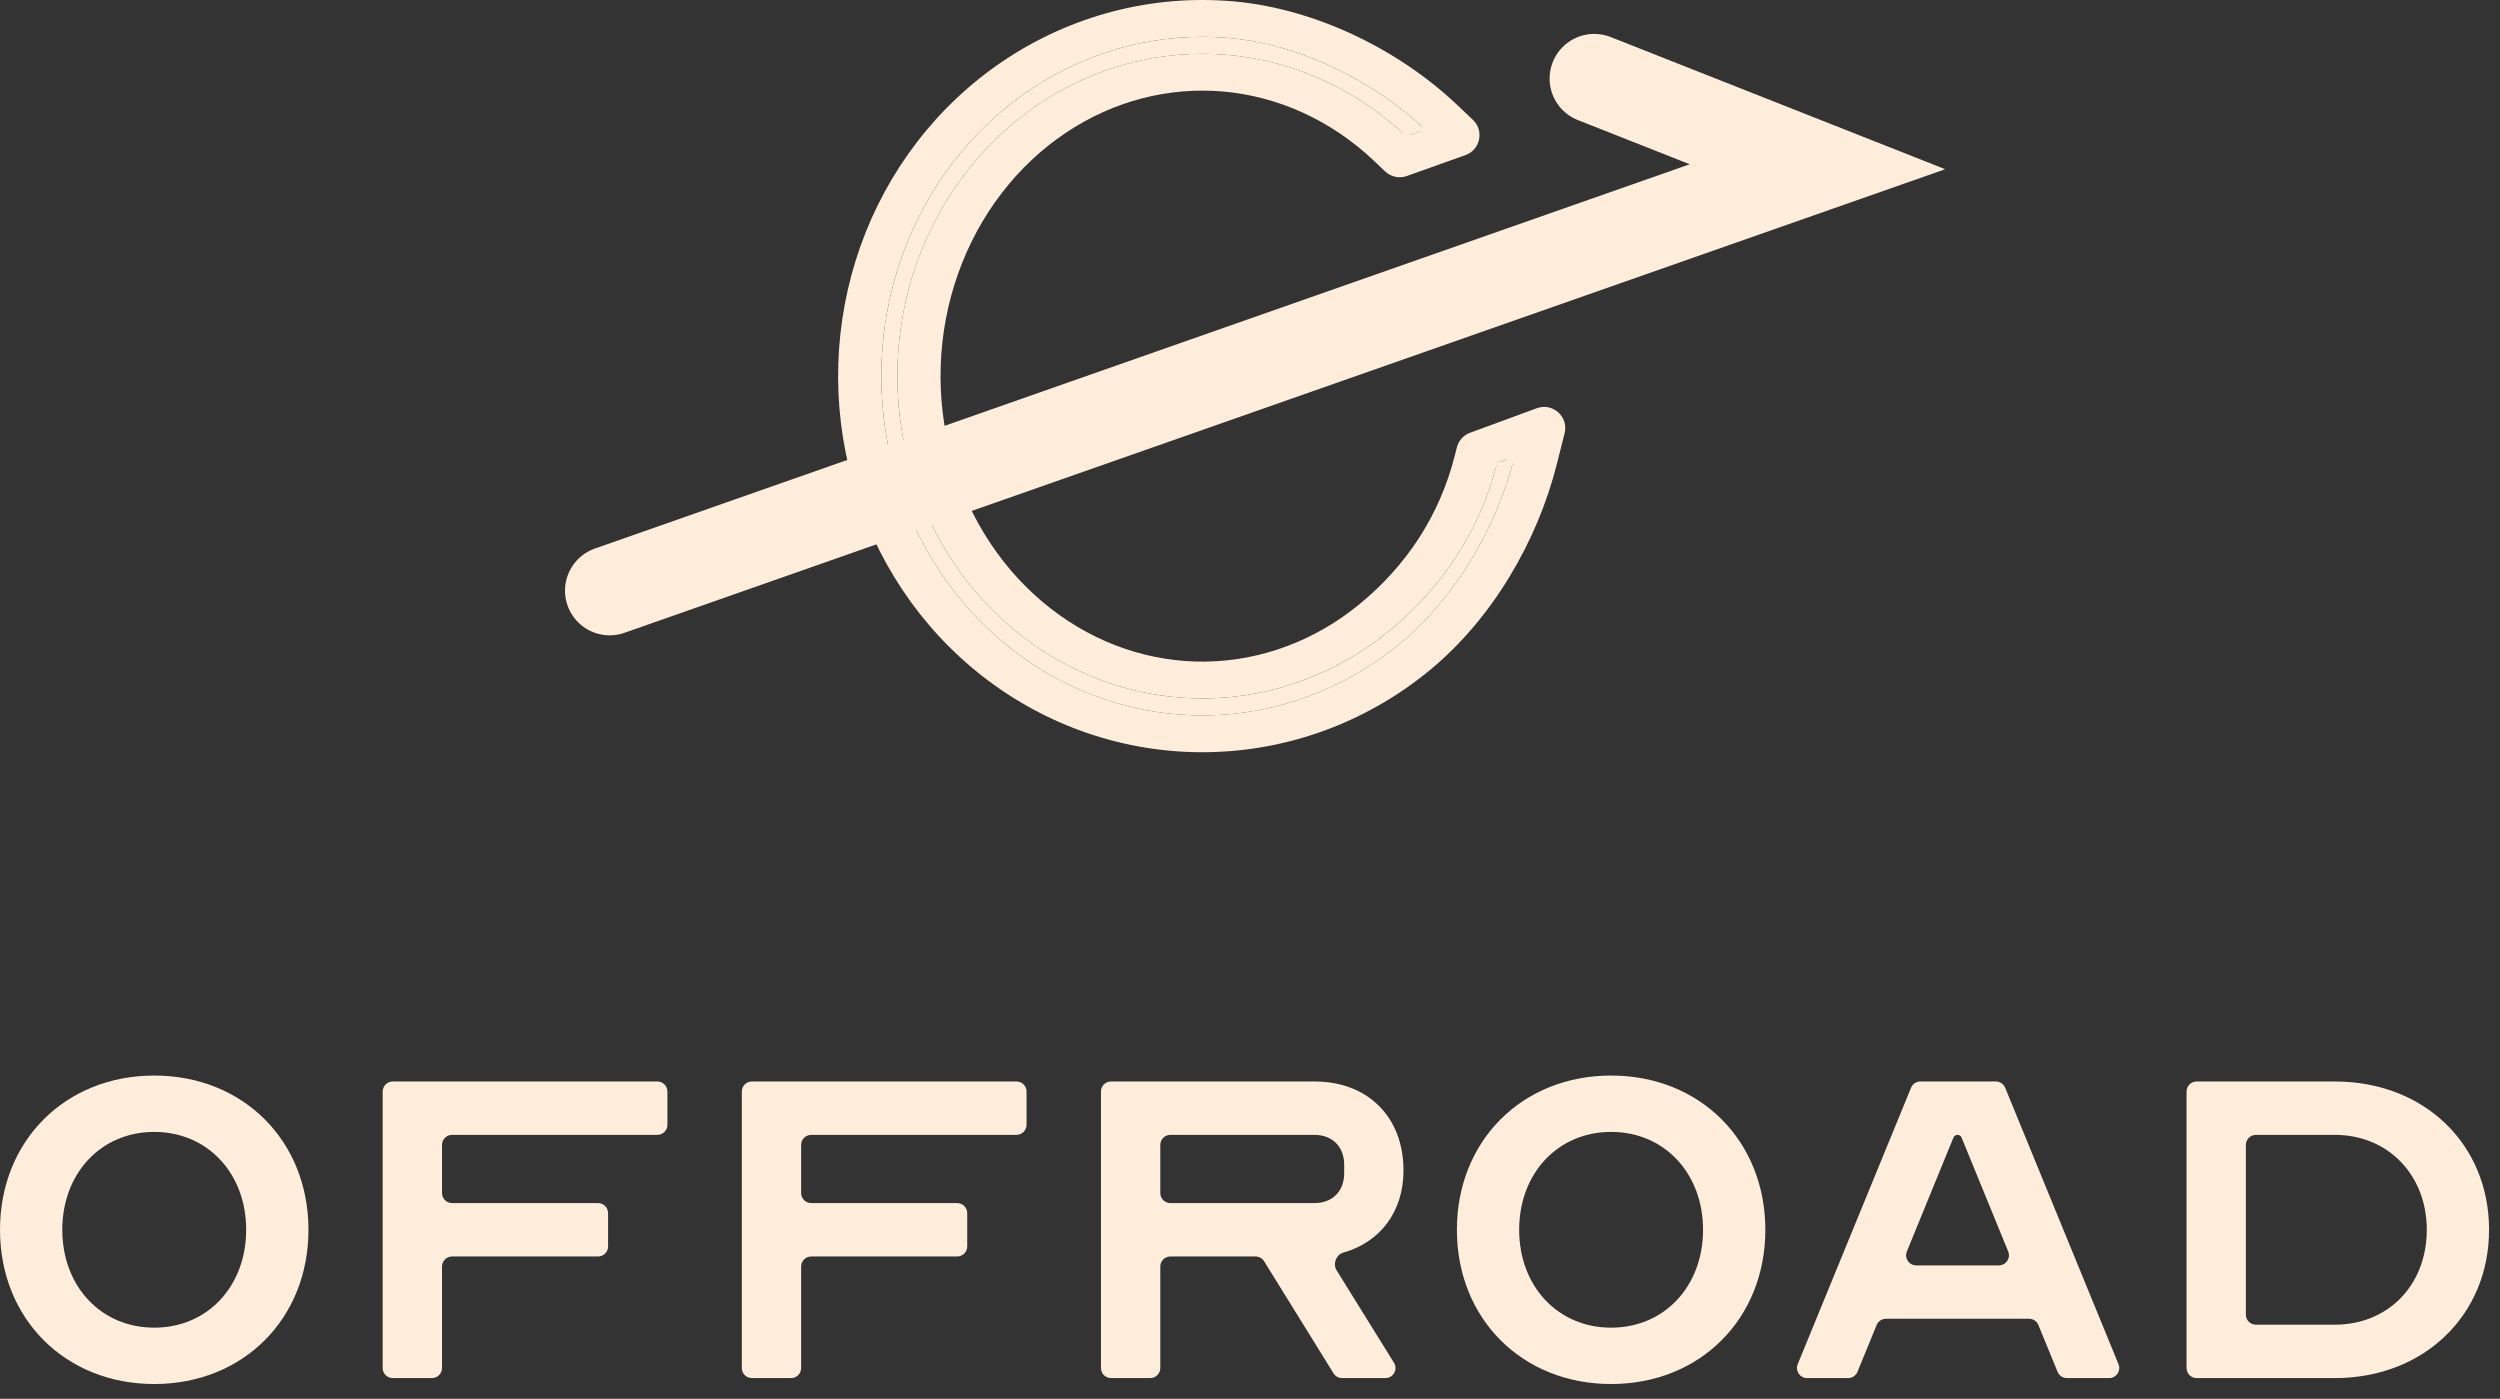 <svg width="168" height="94" viewBox="0 0 168 94" fill="none" xmlns="http://www.w3.org/2000/svg">
<rect x="0" y="0" width="168" height="94" fill="#333333" stroke="none"/>
<path d="M156.901 72.676C162.881 72.676 167.265 76.861 167.265 82.641C167.265 88.382 162.881 92.607 156.901 92.607H147.612C147.238 92.607 146.936 92.304 146.936 91.931V73.352C146.936 72.978 147.238 72.676 147.612 72.676H156.901ZM151.598 76.263C151.225 76.263 150.922 76.566 150.922 76.94V88.343C150.922 88.717 151.225 89.019 151.598 89.019H156.901C160.489 89.019 163.08 86.349 163.08 82.641C163.08 78.974 160.489 76.263 156.901 76.263H151.598Z" fill="#FFEDDB"/>
<path d="M124.821 92.187C124.717 92.441 124.47 92.607 124.195 92.607H121.432C120.951 92.607 120.624 92.119 120.806 91.674L128.423 73.095C128.527 72.842 128.775 72.676 129.049 72.676H134.121C134.396 72.676 134.643 72.842 134.747 73.095L142.364 91.674C142.547 92.119 142.22 92.607 141.739 92.607H138.895C138.621 92.607 138.374 92.441 138.269 92.187L136.979 89.04C136.875 88.787 136.628 88.621 136.354 88.621H126.737C126.463 88.621 126.215 88.787 126.111 89.04L124.821 92.187ZM128.14 84.101C127.958 84.546 128.285 85.033 128.765 85.033H134.325C134.806 85.033 135.133 84.546 134.951 84.101L131.82 76.448C131.774 76.336 131.666 76.263 131.545 76.263C131.425 76.263 131.316 76.336 131.27 76.448L128.14 84.101Z" fill="#FFEDDB"/>
<path d="M108.267 72.277C114.246 72.277 118.631 76.662 118.631 82.642C118.631 88.621 114.246 93.006 108.267 93.006C102.287 93.006 97.903 88.621 97.903 82.642C97.903 76.662 102.287 72.277 108.267 72.277ZM108.267 89.219C111.854 89.219 114.445 86.429 114.445 82.642C114.445 78.855 111.854 76.064 108.267 76.064C104.679 76.064 102.088 78.855 102.088 82.642C102.088 86.429 104.679 89.219 108.267 89.219Z" fill="#FFEDDB"/>
<path d="M74.662 92.607C74.288 92.607 73.985 92.304 73.985 91.931V73.352C73.985 72.978 74.288 72.676 74.662 72.676H88.336C91.924 72.676 94.315 75.067 94.315 78.655C94.315 81.428 92.748 83.477 90.269 84.175C89.786 84.311 89.562 84.916 89.811 85.352L93.674 91.574C93.954 92.025 93.63 92.607 93.1 92.607H90.187C89.953 92.607 89.736 92.486 89.612 92.287L84.947 84.755C84.823 84.556 84.606 84.435 84.372 84.435H78.648C78.274 84.435 77.972 84.738 77.972 85.111V91.931C77.972 92.304 77.669 92.607 77.296 92.607H74.662ZM77.972 80.171C77.972 80.545 78.274 80.848 78.648 80.848H88.336C89.532 80.848 90.329 80.05 90.329 78.855V78.257C90.329 77.061 89.532 76.263 88.336 76.263H78.648C78.274 76.263 77.972 76.566 77.972 76.94V80.171Z" fill="#FFEDDB"/>
<path d="M53.836 80.171C53.836 80.545 54.139 80.848 54.513 80.848H64.322C64.695 80.848 64.998 81.15 64.998 81.524V83.759C64.998 84.132 64.695 84.435 64.322 84.435H54.513C54.139 84.435 53.836 84.738 53.836 85.111V91.931C53.836 92.304 53.534 92.607 53.16 92.607H50.526C50.153 92.607 49.85 92.304 49.85 91.931V73.352C49.85 72.978 50.153 72.676 50.526 72.676H68.308C68.681 72.676 68.984 72.978 68.984 73.352V75.587C68.984 75.961 68.681 76.263 68.308 76.263H54.513C54.139 76.263 53.836 76.566 53.836 76.94V80.171Z" fill="#FFEDDB"/>
<path d="M29.703 80.171C29.703 80.545 30.005 80.848 30.379 80.848H40.188C40.561 80.848 40.864 81.15 40.864 81.524V83.759C40.864 84.132 40.561 84.435 40.188 84.435H30.379C30.005 84.435 29.703 84.738 29.703 85.111V91.931C29.703 92.304 29.4 92.607 29.026 92.607H26.392C26.019 92.607 25.716 92.304 25.716 91.931V73.352C25.716 72.978 26.019 72.676 26.392 72.676H44.174C44.548 72.676 44.85 72.978 44.85 73.352V75.587C44.85 75.961 44.548 76.263 44.174 76.263H30.379C30.005 76.263 29.703 76.566 29.703 76.94V80.171Z" fill="#FFEDDB"/>
<path d="M10.364 72.277C16.344 72.277 20.729 76.662 20.729 82.642C20.729 88.621 16.344 93.006 10.364 93.006C4.385 93.006 0 88.621 0 82.642C0 76.662 4.385 72.277 10.364 72.277ZM10.364 89.219C13.952 89.219 16.543 86.429 16.543 82.642C16.543 78.855 13.952 76.064 10.364 76.064C6.777 76.064 4.186 78.855 4.186 82.642C4.186 86.429 6.777 89.219 10.364 89.219Z" fill="#FFEDDB"/>
<path d="M95.768 8.708C92.27 5.388 87.292 2.971 82.606 2.555C77.921 2.139 73.236 3.351 69.262 6.008C65.289 8.665 62.246 12.62 60.596 17.273C58.946 21.925 58.779 27.02 60.12 31.781C61.462 36.543 64.238 40.712 68.028 43.653C71.817 46.594 76.412 48.146 81.114 48.074C85.815 48.002 90.365 46.309 94.072 43.252C97.779 40.196 100.571 35.477 101.781 30.675L100.607 31.107C99.457 35.668 96.93 39.45 93.408 42.353C89.886 45.256 85.564 46.864 81.098 46.933C76.632 47.001 72.267 45.527 68.667 42.733C65.067 39.939 62.429 35.979 61.155 31.456C59.881 26.932 60.039 22.093 61.607 17.673C63.175 13.254 66.066 9.496 69.84 6.972C73.614 4.449 78.065 3.297 82.516 3.692C86.967 4.087 91.174 6.008 94.496 9.161L95.768 8.708Z" fill="#FFEDDB"/>
<path fill-rule="evenodd" clip-rule="evenodd" d="M98.979 8.054C99.748 8.783 99.476 10.067 98.478 10.423L94.537 11.828C94.032 12.008 93.47 11.889 93.081 11.52L92.338 10.814C89.438 8.062 85.869 6.477 82.215 6.152C78.57 5.829 74.858 6.76 71.63 8.919C68.384 11.089 65.802 14.391 64.384 18.389C62.966 22.385 62.821 26.777 63.976 30.877C65.131 34.979 67.501 38.482 70.62 40.903C73.725 43.313 77.389 44.515 81.045 44.459C84.703 44.403 88.342 43.087 91.391 40.574C94.491 38.018 96.739 34.677 97.769 30.587L97.9 30.067C98.015 29.612 98.347 29.243 98.788 29.081L103.274 27.432C104.346 27.038 105.421 28.006 105.142 29.113L104.617 31.195C103.312 36.372 100.29 41.567 96.088 45.031C91.909 48.476 86.675 50.462 81.165 50.547C75.654 50.632 70.358 48.806 66.075 45.482C61.804 42.168 58.759 37.542 57.298 32.359C55.837 27.173 56.018 21.632 57.818 16.556C59.618 11.482 62.97 7.071 67.472 4.061C71.99 1.039 77.415 -0.394 82.906 0.093C88.443 0.585 94.048 3.373 97.926 7.054L98.979 8.054ZM101.616 31.292C101.69 31.031 101.436 30.802 101.181 30.895L100.862 31.012C100.702 31.071 100.581 31.206 100.538 31.371C99.358 35.814 96.861 39.505 93.407 42.352C93.346 42.403 93.284 42.453 93.222 42.503C89.735 45.311 85.486 46.865 81.097 46.932L81.089 46.932C76.704 46.998 72.416 45.575 68.855 42.877C68.792 42.829 68.729 42.781 68.667 42.732C65.095 39.961 62.471 36.041 61.185 31.563C61.175 31.527 61.165 31.491 61.155 31.455C59.88 26.932 60.039 22.092 61.606 17.673C61.622 17.63 61.637 17.587 61.652 17.545C63.23 13.181 66.102 9.471 69.839 6.972C69.903 6.929 69.967 6.887 70.032 6.845C73.751 4.419 78.108 3.311 82.468 3.687C82.484 3.689 82.499 3.69 82.515 3.691C86.846 4.076 90.946 5.905 94.225 8.909C94.392 9.062 94.631 9.113 94.844 9.037L95.373 8.848C95.553 8.784 95.603 8.551 95.461 8.422C94.848 7.863 94.193 7.331 93.505 6.833C90.304 4.511 86.388 2.901 82.654 2.559C82.638 2.557 82.622 2.556 82.606 2.554C77.921 2.138 73.235 3.351 69.262 6.008C69.198 6.05 69.135 6.093 69.071 6.137C65.191 8.792 62.219 12.694 60.595 17.272C60.58 17.315 60.565 17.357 60.55 17.4C58.954 21.983 58.793 26.986 60.09 31.674C60.099 31.709 60.109 31.745 60.12 31.781C61.439 36.464 64.147 40.574 67.841 43.506C67.903 43.555 67.965 43.604 68.027 43.652C71.817 46.593 76.412 48.146 81.113 48.073L81.122 48.073C85.82 47.999 90.367 46.306 94.072 43.252C94.133 43.202 94.194 43.151 94.254 43.099C97.423 40.418 99.904 36.521 101.27 32.42C101.395 32.046 101.51 31.669 101.616 31.292Z" fill="#FFEDDB"/>
<path d="M40.968 39.694L122.133 11.205L107.133 5.279" stroke="#FFEDDB" stroke-width="6" stroke-linecap="round"/>
</svg>
